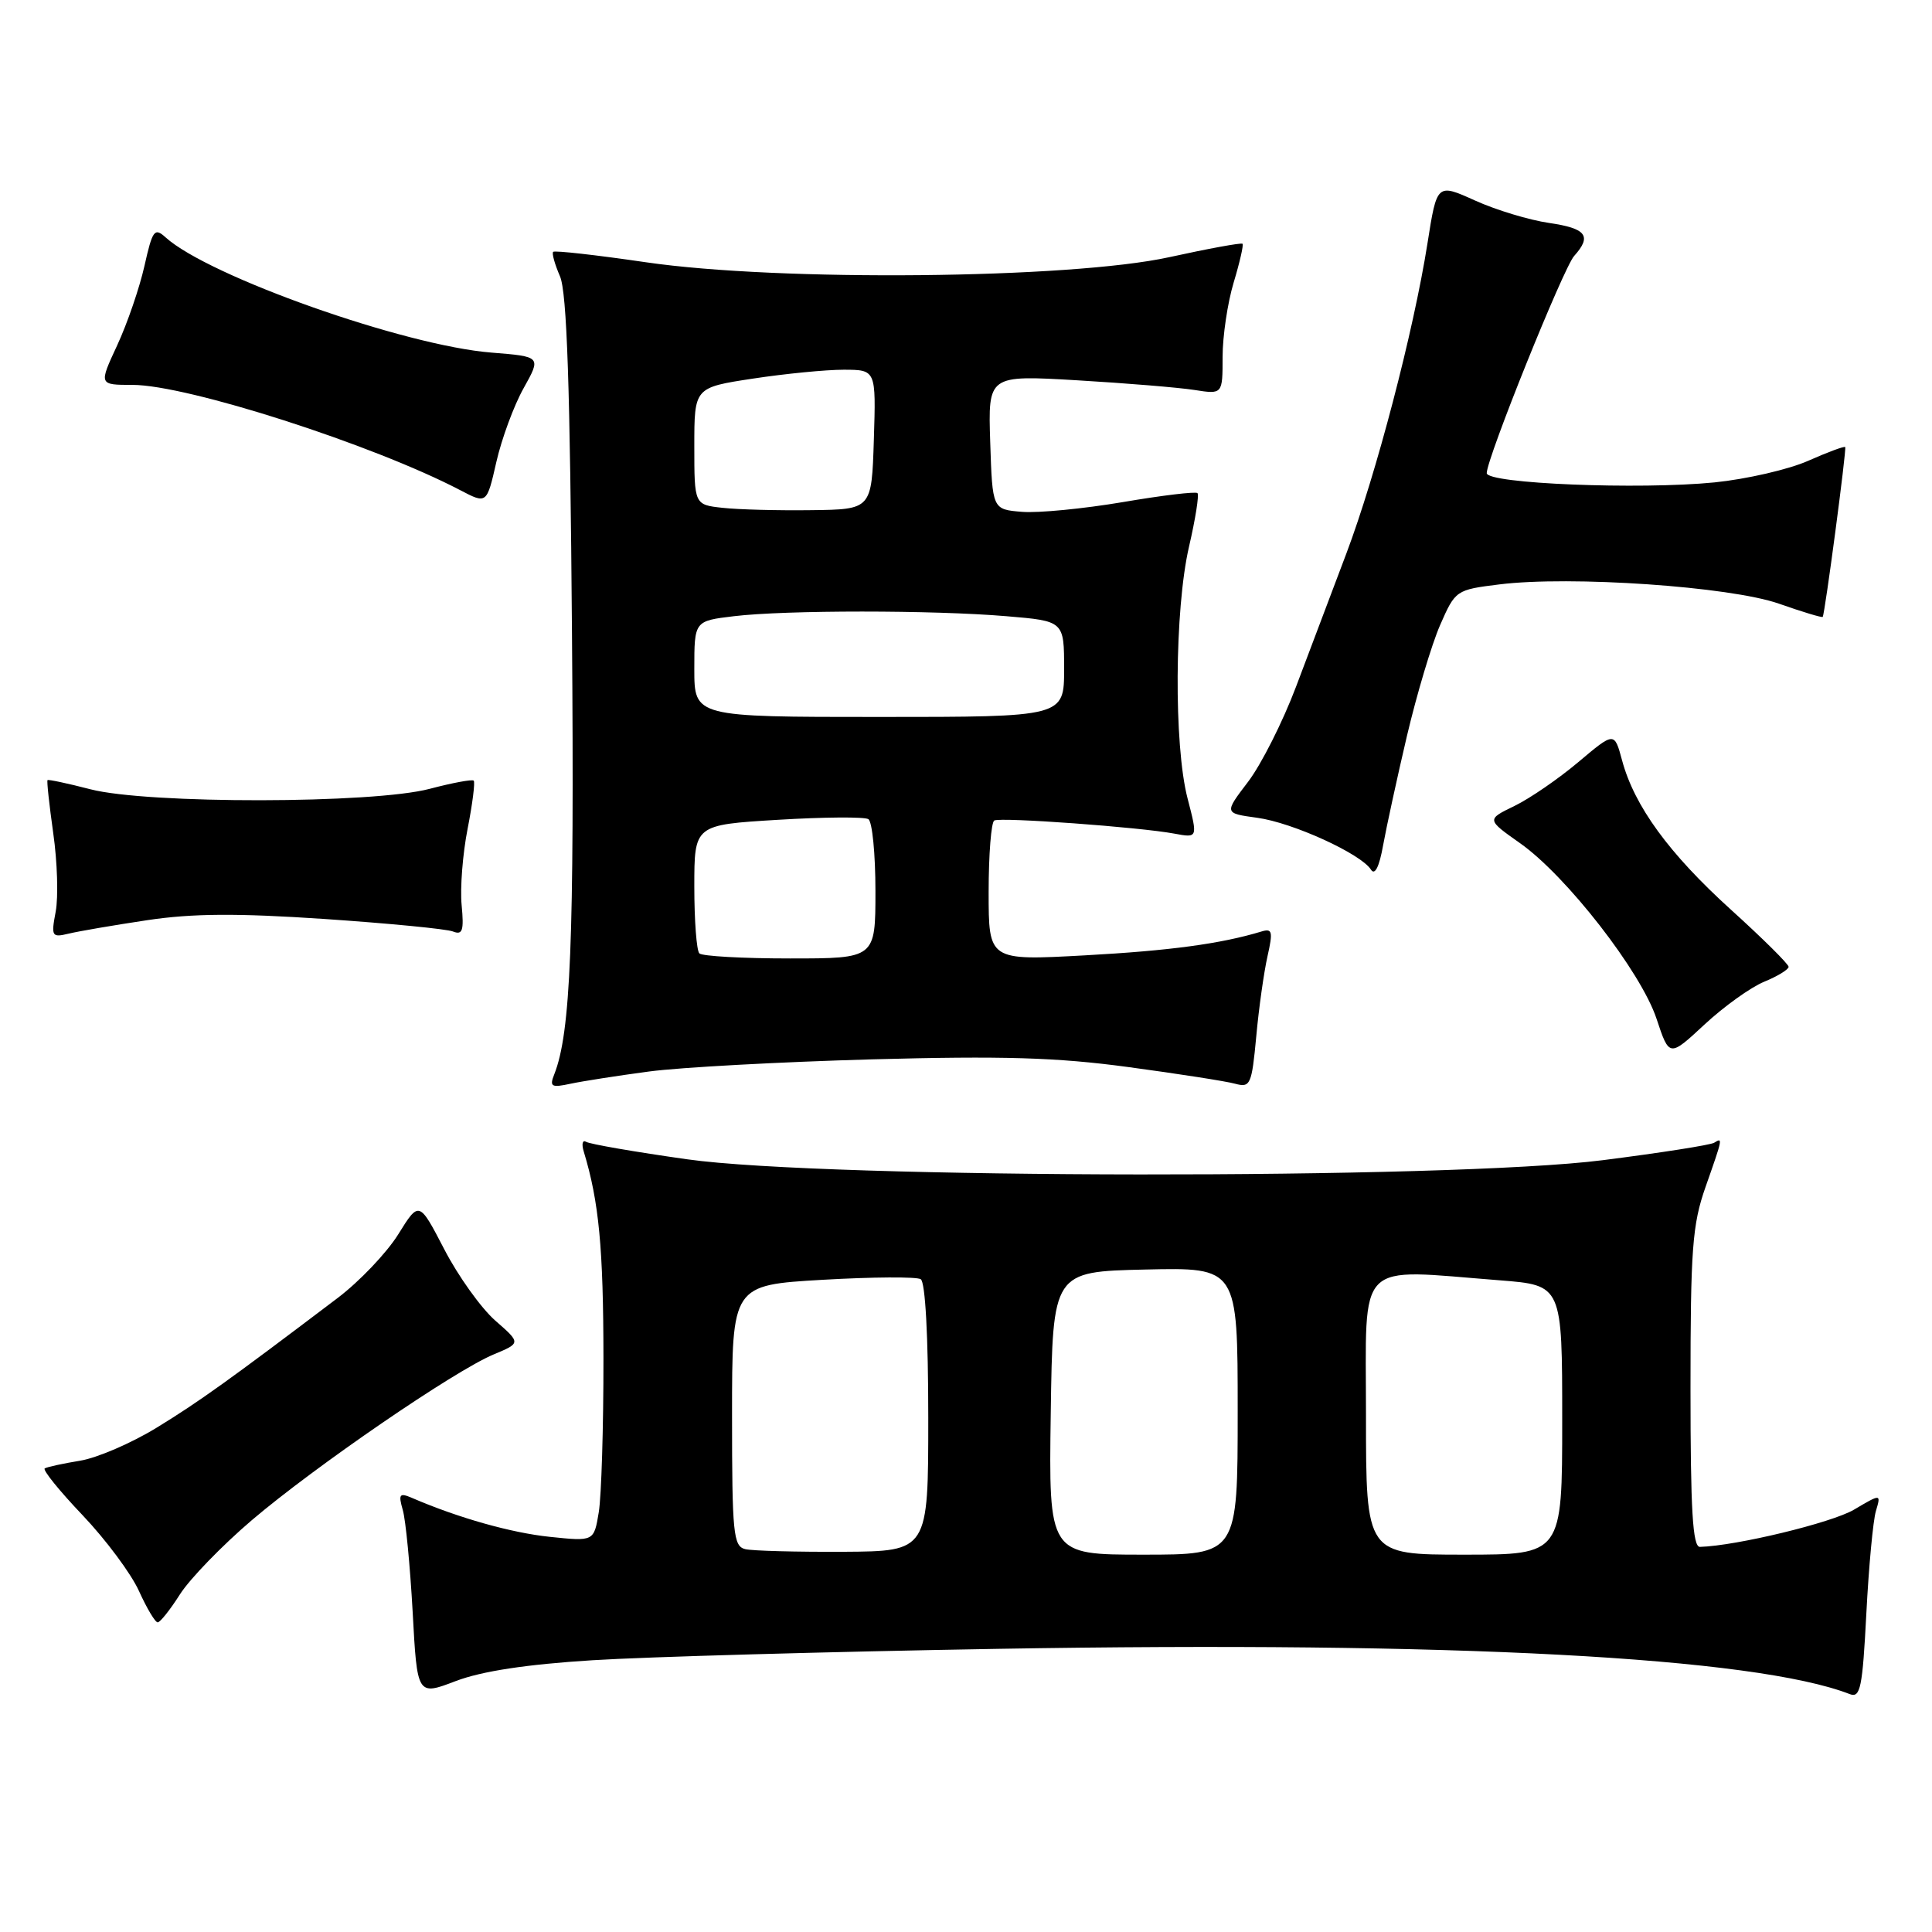 <?xml version="1.0" encoding="UTF-8" standalone="no"?>
<!DOCTYPE svg PUBLIC "-//W3C//DTD SVG 1.1//EN" "http://www.w3.org/Graphics/SVG/1.1/DTD/svg11.dtd" >
<svg xmlns="http://www.w3.org/2000/svg" xmlns:xlink="http://www.w3.org/1999/xlink" version="1.1" viewBox="0 0 256 256">
 <g >
 <path fill="currentColor"
d=" M 78.50 219.99 C 85.65 219.54 109.80 218.86 132.18 218.48 C 192.55 217.46 232.49 219.58 245.11 224.48 C 246.51 225.02 246.79 223.64 247.30 213.80 C 247.62 207.59 248.19 201.47 248.57 200.21 C 249.25 197.92 249.25 197.92 245.66 200.04 C 242.70 201.78 230.09 204.83 225.25 204.97 C 224.29 204.99 224.00 200.15 224.00 183.98 C 224.00 165.51 224.24 162.26 226.00 157.26 C 228.29 150.75 228.30 150.70 227.13 151.42 C 226.65 151.72 220.01 152.76 212.38 153.73 C 192.12 156.31 109.48 156.23 91.03 153.61 C 84.17 152.64 78.15 151.60 77.67 151.30 C 77.18 151.00 77.04 151.59 77.36 152.62 C 79.37 159.24 79.95 165.39 79.96 180.00 C 79.97 189.07 79.69 198.24 79.34 200.38 C 78.70 204.25 78.70 204.25 72.86 203.64 C 67.75 203.11 60.73 201.13 54.59 198.48 C 52.93 197.77 52.77 197.98 53.37 200.08 C 53.76 201.41 54.34 207.50 54.68 213.60 C 55.28 224.70 55.28 224.70 60.39 222.75 C 63.84 221.44 69.72 220.54 78.50 219.99 Z  M 23.87 211.22 C 25.18 209.18 29.45 204.77 33.37 201.43 C 41.72 194.32 60.21 181.64 65.41 179.47 C 69.03 177.96 69.03 177.96 65.61 174.97 C 63.74 173.32 60.70 169.08 58.87 165.54 C 55.53 159.11 55.53 159.11 52.76 163.57 C 51.23 166.02 47.62 169.81 44.74 171.99 C 30.43 182.83 26.30 185.79 20.75 189.18 C 17.44 191.21 12.88 193.18 10.62 193.55 C 8.35 193.92 6.24 194.38 5.93 194.57 C 5.61 194.75 7.87 197.55 10.95 200.78 C 14.03 204.02 17.39 208.54 18.42 210.83 C 19.46 213.12 20.57 214.99 20.90 214.97 C 21.23 214.96 22.57 213.27 23.87 211.22 Z  M 86.00 141.98 C 90.12 141.43 103.40 140.71 115.50 140.37 C 132.86 139.90 140.03 140.11 149.50 141.39 C 156.10 142.28 162.47 143.27 163.66 143.60 C 165.68 144.15 165.86 143.74 166.46 137.34 C 166.80 133.58 167.48 128.80 167.95 126.71 C 168.69 123.43 168.59 122.99 167.15 123.43 C 161.76 125.06 155.04 125.97 143.75 126.59 C 131.00 127.29 131.00 127.29 131.00 118.21 C 131.00 113.21 131.34 108.94 131.75 108.72 C 132.62 108.26 151.01 109.60 155.61 110.46 C 158.72 111.04 158.72 111.04 157.36 105.80 C 155.52 98.73 155.63 80.74 157.55 72.44 C 158.40 68.77 158.91 65.57 158.67 65.34 C 158.44 65.11 153.99 65.64 148.79 66.53 C 143.58 67.41 137.56 68.00 135.41 67.82 C 131.50 67.50 131.50 67.50 131.21 58.60 C 130.92 49.70 130.92 49.70 142.71 50.39 C 149.19 50.77 156.19 51.35 158.25 51.67 C 162.00 52.26 162.00 52.26 162.00 47.29 C 162.00 44.55 162.66 40.13 163.46 37.46 C 164.27 34.78 164.80 32.46 164.64 32.30 C 164.48 32.14 160.11 32.94 154.92 34.08 C 141.81 36.95 103.25 37.33 85.58 34.75 C 79.02 33.79 73.50 33.17 73.30 33.37 C 73.10 33.56 73.51 35.02 74.20 36.61 C 75.12 38.74 75.54 51.16 75.79 83.83 C 76.11 124.72 75.62 136.84 73.44 142.36 C 72.79 143.99 73.06 144.15 75.60 143.60 C 77.19 143.26 81.88 142.53 86.00 141.98 Z  M 233.75 130.09 C 235.54 129.36 237.00 128.46 237.00 128.11 C 237.00 127.75 233.56 124.34 229.35 120.53 C 221.15 113.10 216.56 106.81 214.93 100.74 C 213.91 96.96 213.91 96.96 209.15 100.97 C 206.53 103.18 202.72 105.80 200.68 106.79 C 196.97 108.59 196.97 108.59 201.42 111.73 C 207.55 116.05 217.43 128.75 219.50 134.99 C 221.19 140.09 221.19 140.09 225.85 135.76 C 228.41 133.38 231.96 130.83 233.75 130.09 Z  M 19.50 121.93 C 25.49 121.03 31.40 120.99 43.00 121.77 C 51.53 122.35 59.19 123.09 60.03 123.43 C 61.29 123.93 61.49 123.31 61.17 119.94 C 60.95 117.68 61.31 113.12 61.96 109.82 C 62.61 106.51 62.97 103.64 62.77 103.44 C 62.57 103.24 59.95 103.73 56.95 104.52 C 49.50 106.51 19.54 106.55 11.97 104.58 C 8.96 103.80 6.41 103.26 6.30 103.37 C 6.18 103.48 6.53 106.66 7.06 110.44 C 7.60 114.21 7.74 118.87 7.38 120.79 C 6.76 124.09 6.86 124.25 9.11 123.71 C 10.43 123.39 15.10 122.59 19.50 121.93 Z  M 186.43 97.50 C 187.73 92.00 189.70 85.40 190.82 82.83 C 192.84 78.21 192.93 78.15 198.65 77.44 C 208.08 76.26 229.25 77.72 235.72 79.99 C 238.82 81.08 241.43 81.87 241.52 81.74 C 241.81 81.32 244.70 59.51 244.50 59.24 C 244.39 59.09 242.19 59.91 239.59 61.06 C 237.00 62.21 231.42 63.49 227.19 63.92 C 217.22 64.91 197.00 64.09 197.00 62.69 C 197.00 60.74 207.16 35.51 208.58 33.92 C 210.97 31.26 210.20 30.26 205.25 29.54 C 202.64 29.16 198.23 27.83 195.45 26.57 C 190.40 24.29 190.40 24.29 189.15 32.23 C 187.31 43.89 182.35 62.87 178.40 73.34 C 176.49 78.38 173.50 86.31 171.74 90.97 C 169.98 95.64 167.11 101.32 165.37 103.60 C 162.20 107.76 162.20 107.76 166.59 108.36 C 171.28 109.00 180.33 113.13 181.66 115.23 C 182.17 116.04 182.76 114.87 183.27 112.00 C 183.72 109.53 185.14 103.00 186.43 97.50 Z  M 69.38 51.44 C 71.72 47.25 71.72 47.25 65.11 46.72 C 53.62 45.81 27.67 36.63 21.95 31.46 C 20.47 30.12 20.21 30.47 19.14 35.24 C 18.49 38.13 16.87 42.86 15.53 45.75 C 13.09 51.00 13.09 51.00 17.56 51.00 C 24.82 51.00 49.41 58.90 61.00 64.96 C 64.50 66.79 64.50 66.79 65.77 61.21 C 66.47 58.14 68.09 53.74 69.38 51.44 Z  M 98.75 205.27 C 97.17 204.89 97.00 203.21 97.00 187.57 C 97.00 170.28 97.00 170.28 109.00 169.58 C 115.60 169.20 121.45 169.16 122.00 169.50 C 122.61 169.87 123.00 177.08 123.00 187.83 C 123.00 205.55 123.00 205.55 111.75 205.62 C 105.56 205.65 99.71 205.50 98.75 205.27 Z  M 139.23 187.25 C 139.50 168.50 139.50 168.50 151.75 168.22 C 164.00 167.94 164.00 167.94 164.00 186.97 C 164.00 206.00 164.00 206.00 151.48 206.00 C 138.96 206.00 138.96 206.00 139.23 187.25 Z  M 181.00 187.50 C 181.00 166.59 179.45 168.15 198.75 169.65 C 207.00 170.30 207.00 170.30 207.00 188.15 C 207.00 206.00 207.00 206.00 194.00 206.00 C 181.00 206.00 181.00 206.00 181.00 187.50 Z  M 92.67 126.33 C 92.30 125.97 92.00 121.98 92.00 117.48 C 92.00 109.30 92.00 109.30 103.06 108.63 C 109.14 108.26 114.54 108.22 115.06 108.54 C 115.58 108.86 116.00 113.14 116.00 118.06 C 116.00 127.00 116.00 127.00 104.67 127.00 C 98.43 127.00 93.03 126.70 92.67 126.33 Z  M 92.00 88.64 C 92.00 82.28 92.00 82.28 97.25 81.65 C 104.09 80.83 123.64 80.83 133.35 81.65 C 141.00 82.29 141.00 82.29 141.00 88.65 C 141.00 95.00 141.00 95.00 116.50 95.00 C 92.00 95.00 92.00 95.00 92.00 88.64 Z  M 95.75 67.29 C 92.00 66.88 92.00 66.88 92.00 59.11 C 92.00 51.35 92.00 51.35 99.75 50.17 C 104.01 49.52 109.43 48.99 111.79 48.99 C 116.08 49.00 116.08 49.00 115.79 58.25 C 115.50 67.50 115.50 67.50 107.50 67.60 C 103.10 67.66 97.81 67.52 95.75 67.29 Z "/>
</g>
</svg>
